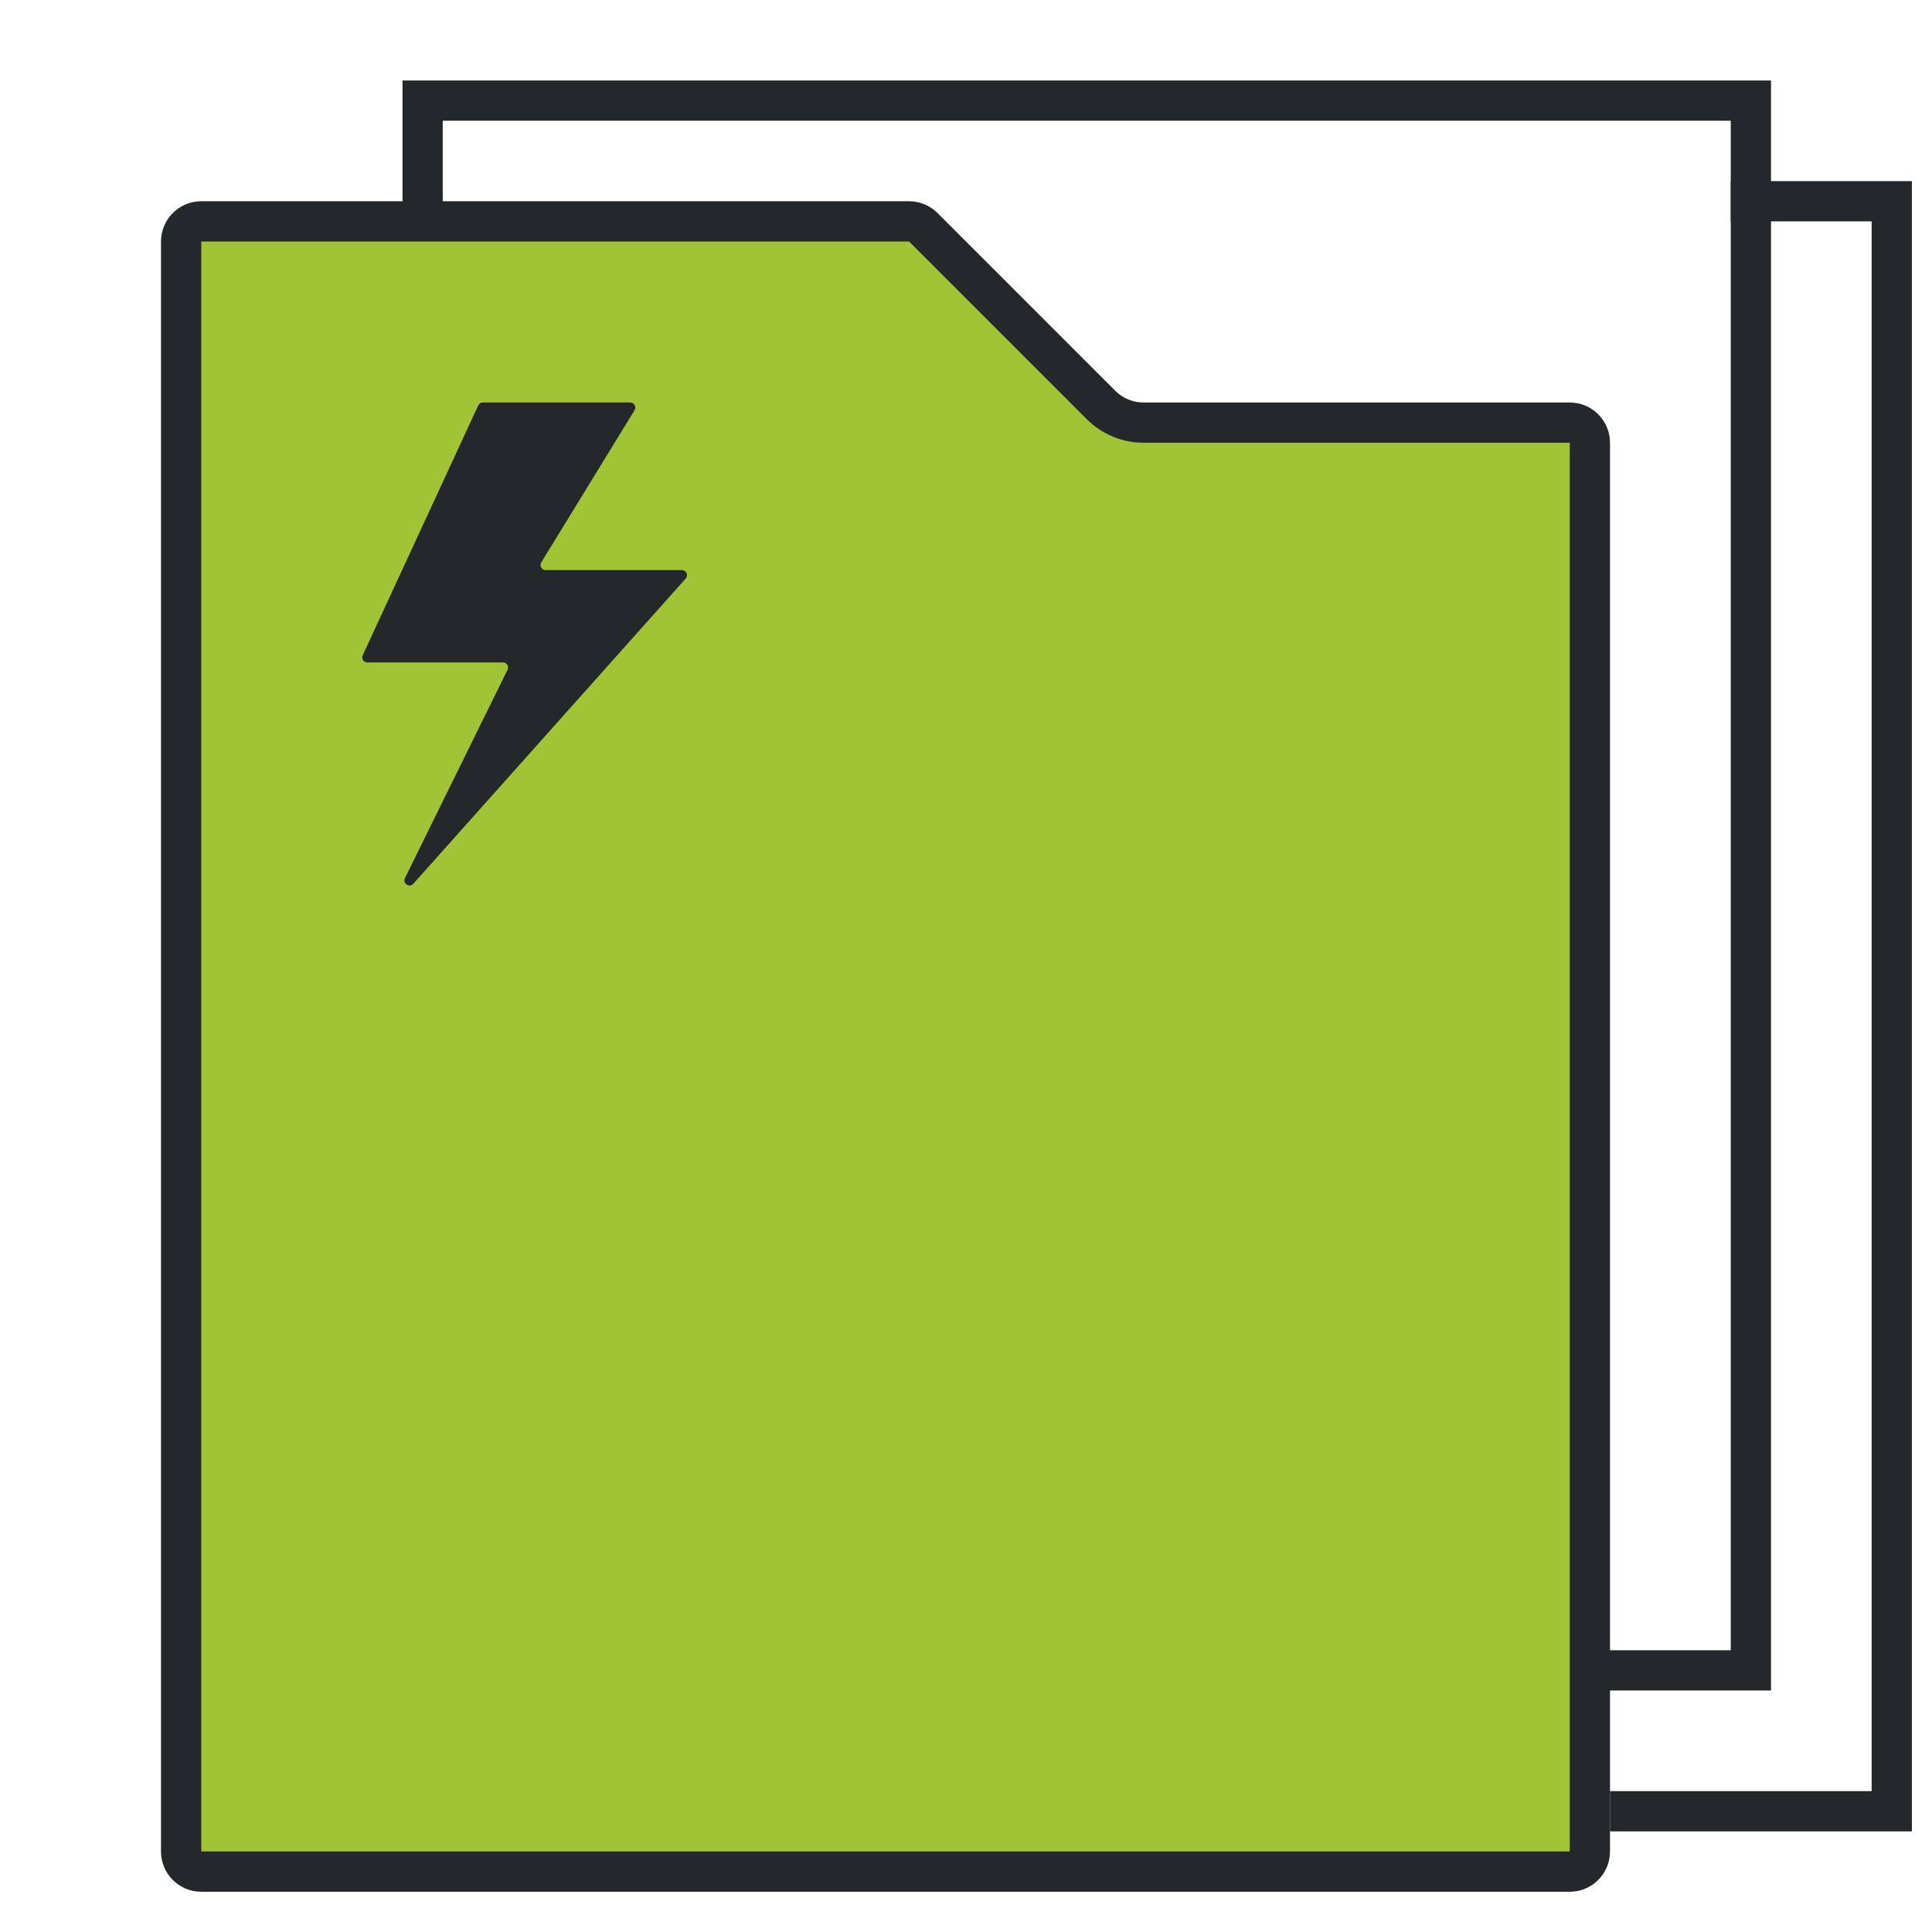<svg width="48" height="48" viewBox="0 0 48 48" fill="none" xmlns="http://www.w3.org/2000/svg">
<rect x="10.5" y="2.5" width="33" height="39" stroke="#25282A"/>
<path d="M43 5H47V45H40" stroke="#25282A"/>
<path d="M4.5 6C4.5 5.724 4.724 5.5 5 5.5H22.586C22.718 5.5 22.846 5.553 22.939 5.646L27.354 10.061C27.635 10.342 28.016 10.5 28.414 10.5H39C39.276 10.5 39.5 10.724 39.5 11V46C39.5 46.276 39.276 46.5 39 46.5H5C4.724 46.5 4.5 46.276 4.5 46V6Z" fill="#A1C437" stroke="#25282A"/>
<path d="M11.881 10.074L9.012 16.279C8.973 16.362 9.034 16.458 9.127 16.458H12.497C12.591 16.458 12.652 16.555 12.61 16.64L10.061 21.816C9.996 21.949 10.172 22.066 10.269 21.957L17.036 14.374C17.108 14.293 17.05 14.163 16.942 14.163H13.556C13.457 14.163 13.396 14.055 13.449 13.971L15.765 10.192C15.817 10.109 15.756 10 15.657 10H11.996C11.946 10 11.901 10.029 11.881 10.074Z" fill="#25282A"/>
</svg>
